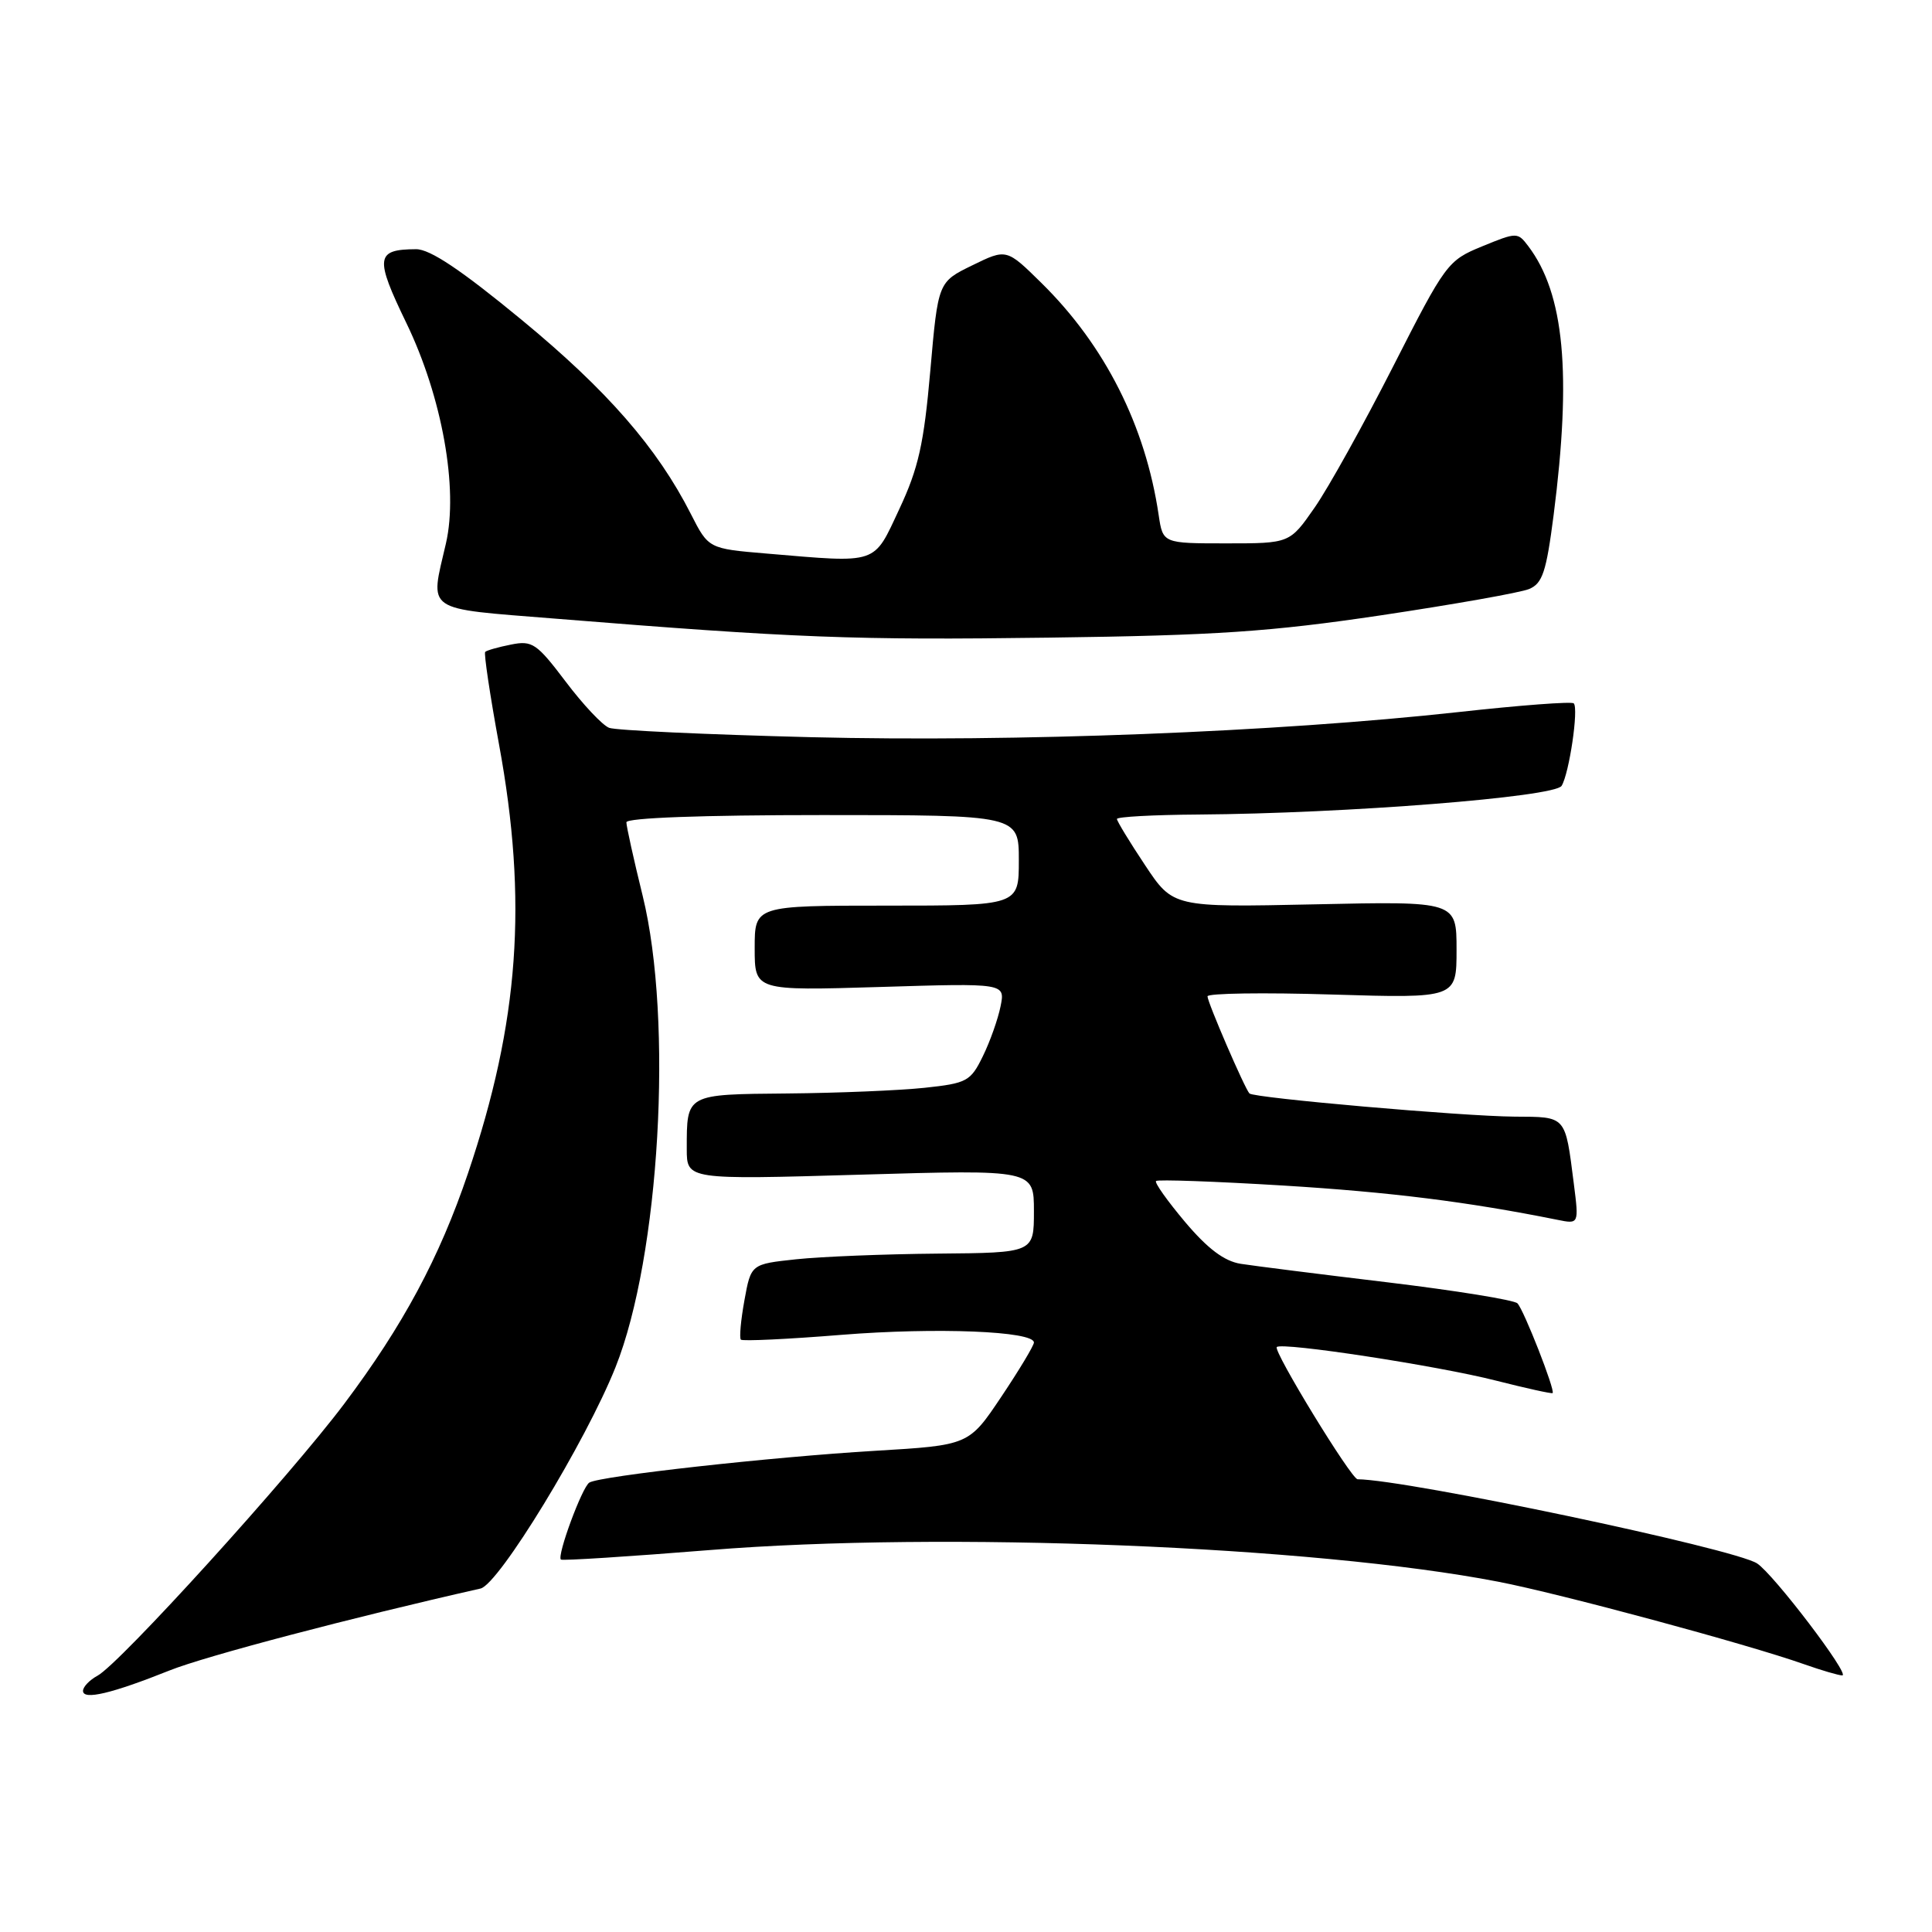 <?xml version="1.0" encoding="UTF-8" standalone="no"?>
<!DOCTYPE svg PUBLIC "-//W3C//DTD SVG 1.1//EN" "http://www.w3.org/Graphics/SVG/1.1/DTD/svg11.dtd" >
<svg xmlns="http://www.w3.org/2000/svg" xmlns:xlink="http://www.w3.org/1999/xlink" version="1.1" viewBox="0 0 256 256">
 <g >
 <path fill="currentColor"
d=" M 22.48 221.34 C 27.23 219.44 46.50 214.37 63.67 210.49 C 66.09 209.95 77.63 191.02 81.56 181.16 C 87.42 166.47 89.22 135.26 85.16 118.71 C 83.97 113.88 83.00 109.49 83.00 108.96 C 83.00 108.37 93.03 108.00 109.00 108.00 C 135.00 108.00 135.00 108.00 135.00 114.00 C 135.00 120.00 135.00 120.00 117.50 120.00 C 100.00 120.00 100.00 120.00 100.00 125.64 C 100.00 131.28 100.00 131.28 116.60 130.78 C 133.20 130.27 133.20 130.27 132.58 133.34 C 132.24 135.03 131.19 138.01 130.23 139.96 C 128.61 143.28 128.13 143.54 122.50 144.14 C 119.20 144.49 111.04 144.83 104.36 144.89 C 90.83 145.01 91.00 144.92 91.00 152.24 C 91.00 156.32 91.00 156.32 114.00 155.65 C 137.00 154.98 137.00 154.98 137.00 160.49 C 137.00 166.00 137.00 166.00 124.25 166.11 C 117.24 166.17 108.80 166.51 105.51 166.86 C 99.51 167.50 99.51 167.50 98.64 172.30 C 98.16 174.94 97.95 177.28 98.17 177.51 C 98.40 177.73 104.41 177.45 111.54 176.87 C 124.06 175.87 137.00 176.38 137.00 177.89 C 137.00 178.29 135.06 181.52 132.69 185.06 C 128.38 191.50 128.38 191.50 115.94 192.24 C 102.18 193.06 79.49 195.58 78.09 196.45 C 77.14 197.03 73.78 206.12 74.32 206.65 C 74.49 206.82 83.37 206.25 94.06 205.39 C 124.93 202.89 174.06 204.86 198.50 209.58 C 206.69 211.16 231.44 217.83 239.03 220.51 C 241.35 221.33 243.64 222.00 244.11 222.00 C 245.22 222.00 235.02 208.59 232.82 207.16 C 229.78 205.19 186.50 196.07 179.89 196.01 C 179.06 196.00 168.67 179.00 169.18 178.49 C 169.86 177.81 190.51 180.97 198.19 182.93 C 202.21 183.95 205.60 184.70 205.73 184.59 C 206.10 184.25 201.92 173.57 201.07 172.70 C 200.65 172.26 192.92 171.01 183.90 169.92 C 174.88 168.84 166.10 167.73 164.39 167.46 C 162.21 167.11 160.01 165.45 157.03 161.92 C 154.70 159.15 152.96 156.71 153.18 156.49 C 153.40 156.27 160.98 156.54 170.04 157.09 C 184.23 157.96 194.47 159.24 206.36 161.63 C 209.22 162.21 209.22 162.21 208.54 156.85 C 207.38 147.75 207.60 148.00 200.68 147.96 C 193.81 147.91 166.16 145.49 165.56 144.89 C 164.94 144.25 160.00 132.81 160.00 132.02 C 160.00 131.61 167.43 131.50 176.50 131.78 C 193.00 132.28 193.00 132.28 193.00 125.85 C 193.00 119.42 193.00 119.42 174.22 119.83 C 155.44 120.23 155.44 120.23 151.72 114.63 C 149.67 111.55 148.00 108.80 148.00 108.52 C 148.00 108.23 152.84 107.97 158.75 107.93 C 178.40 107.79 206.00 105.61 206.92 104.13 C 207.93 102.49 209.20 93.87 208.53 93.20 C 208.27 92.93 201.40 93.45 193.28 94.35 C 169.11 97.01 134.61 98.35 107.40 97.68 C 93.60 97.33 81.59 96.78 80.71 96.44 C 79.83 96.10 77.24 93.35 74.95 90.31 C 71.12 85.25 70.53 84.84 67.71 85.41 C 66.03 85.74 64.49 86.18 64.29 86.38 C 64.10 86.57 64.92 92.08 66.12 98.62 C 69.95 119.42 68.79 135.42 62.01 155.47 C 58.24 166.63 53.39 175.66 45.62 186.00 C 38.39 195.63 15.84 220.48 12.92 222.04 C 11.87 222.61 11.00 223.51 11.00 224.05 C 11.00 225.31 14.82 224.40 22.48 221.34 Z  M 183.00 81.53 C 192.62 80.09 201.45 78.53 202.61 78.05 C 204.39 77.31 204.89 75.79 205.86 68.27 C 208.27 49.46 207.28 38.92 202.50 32.61 C 201.10 30.76 200.98 30.76 196.40 32.64 C 191.83 34.51 191.55 34.89 184.61 48.53 C 180.70 56.21 176.02 64.64 174.20 67.25 C 170.90 72.00 170.90 72.00 162.50 72.00 C 154.09 72.00 154.09 72.00 153.53 68.25 C 151.78 56.41 146.41 45.78 138.01 37.51 C 133.37 32.94 133.37 32.94 128.83 35.16 C 124.30 37.37 124.30 37.37 123.27 49.13 C 122.42 58.82 121.70 62.04 119.17 67.44 C 115.69 74.88 116.50 74.61 101.59 73.35 C 93.88 72.70 93.88 72.70 91.54 68.10 C 87.09 59.34 80.45 51.72 69.12 42.38 C 61.10 35.77 56.97 33.00 55.12 33.02 C 49.78 33.05 49.64 34.11 53.85 42.81 C 58.58 52.60 60.76 64.75 59.09 72.00 C 56.96 81.21 56.03 80.56 73.53 81.97 C 105.41 84.54 113.13 84.84 139.00 84.49 C 161.16 84.20 168.36 83.71 183.00 81.53 Z "/>
</g>
</svg>